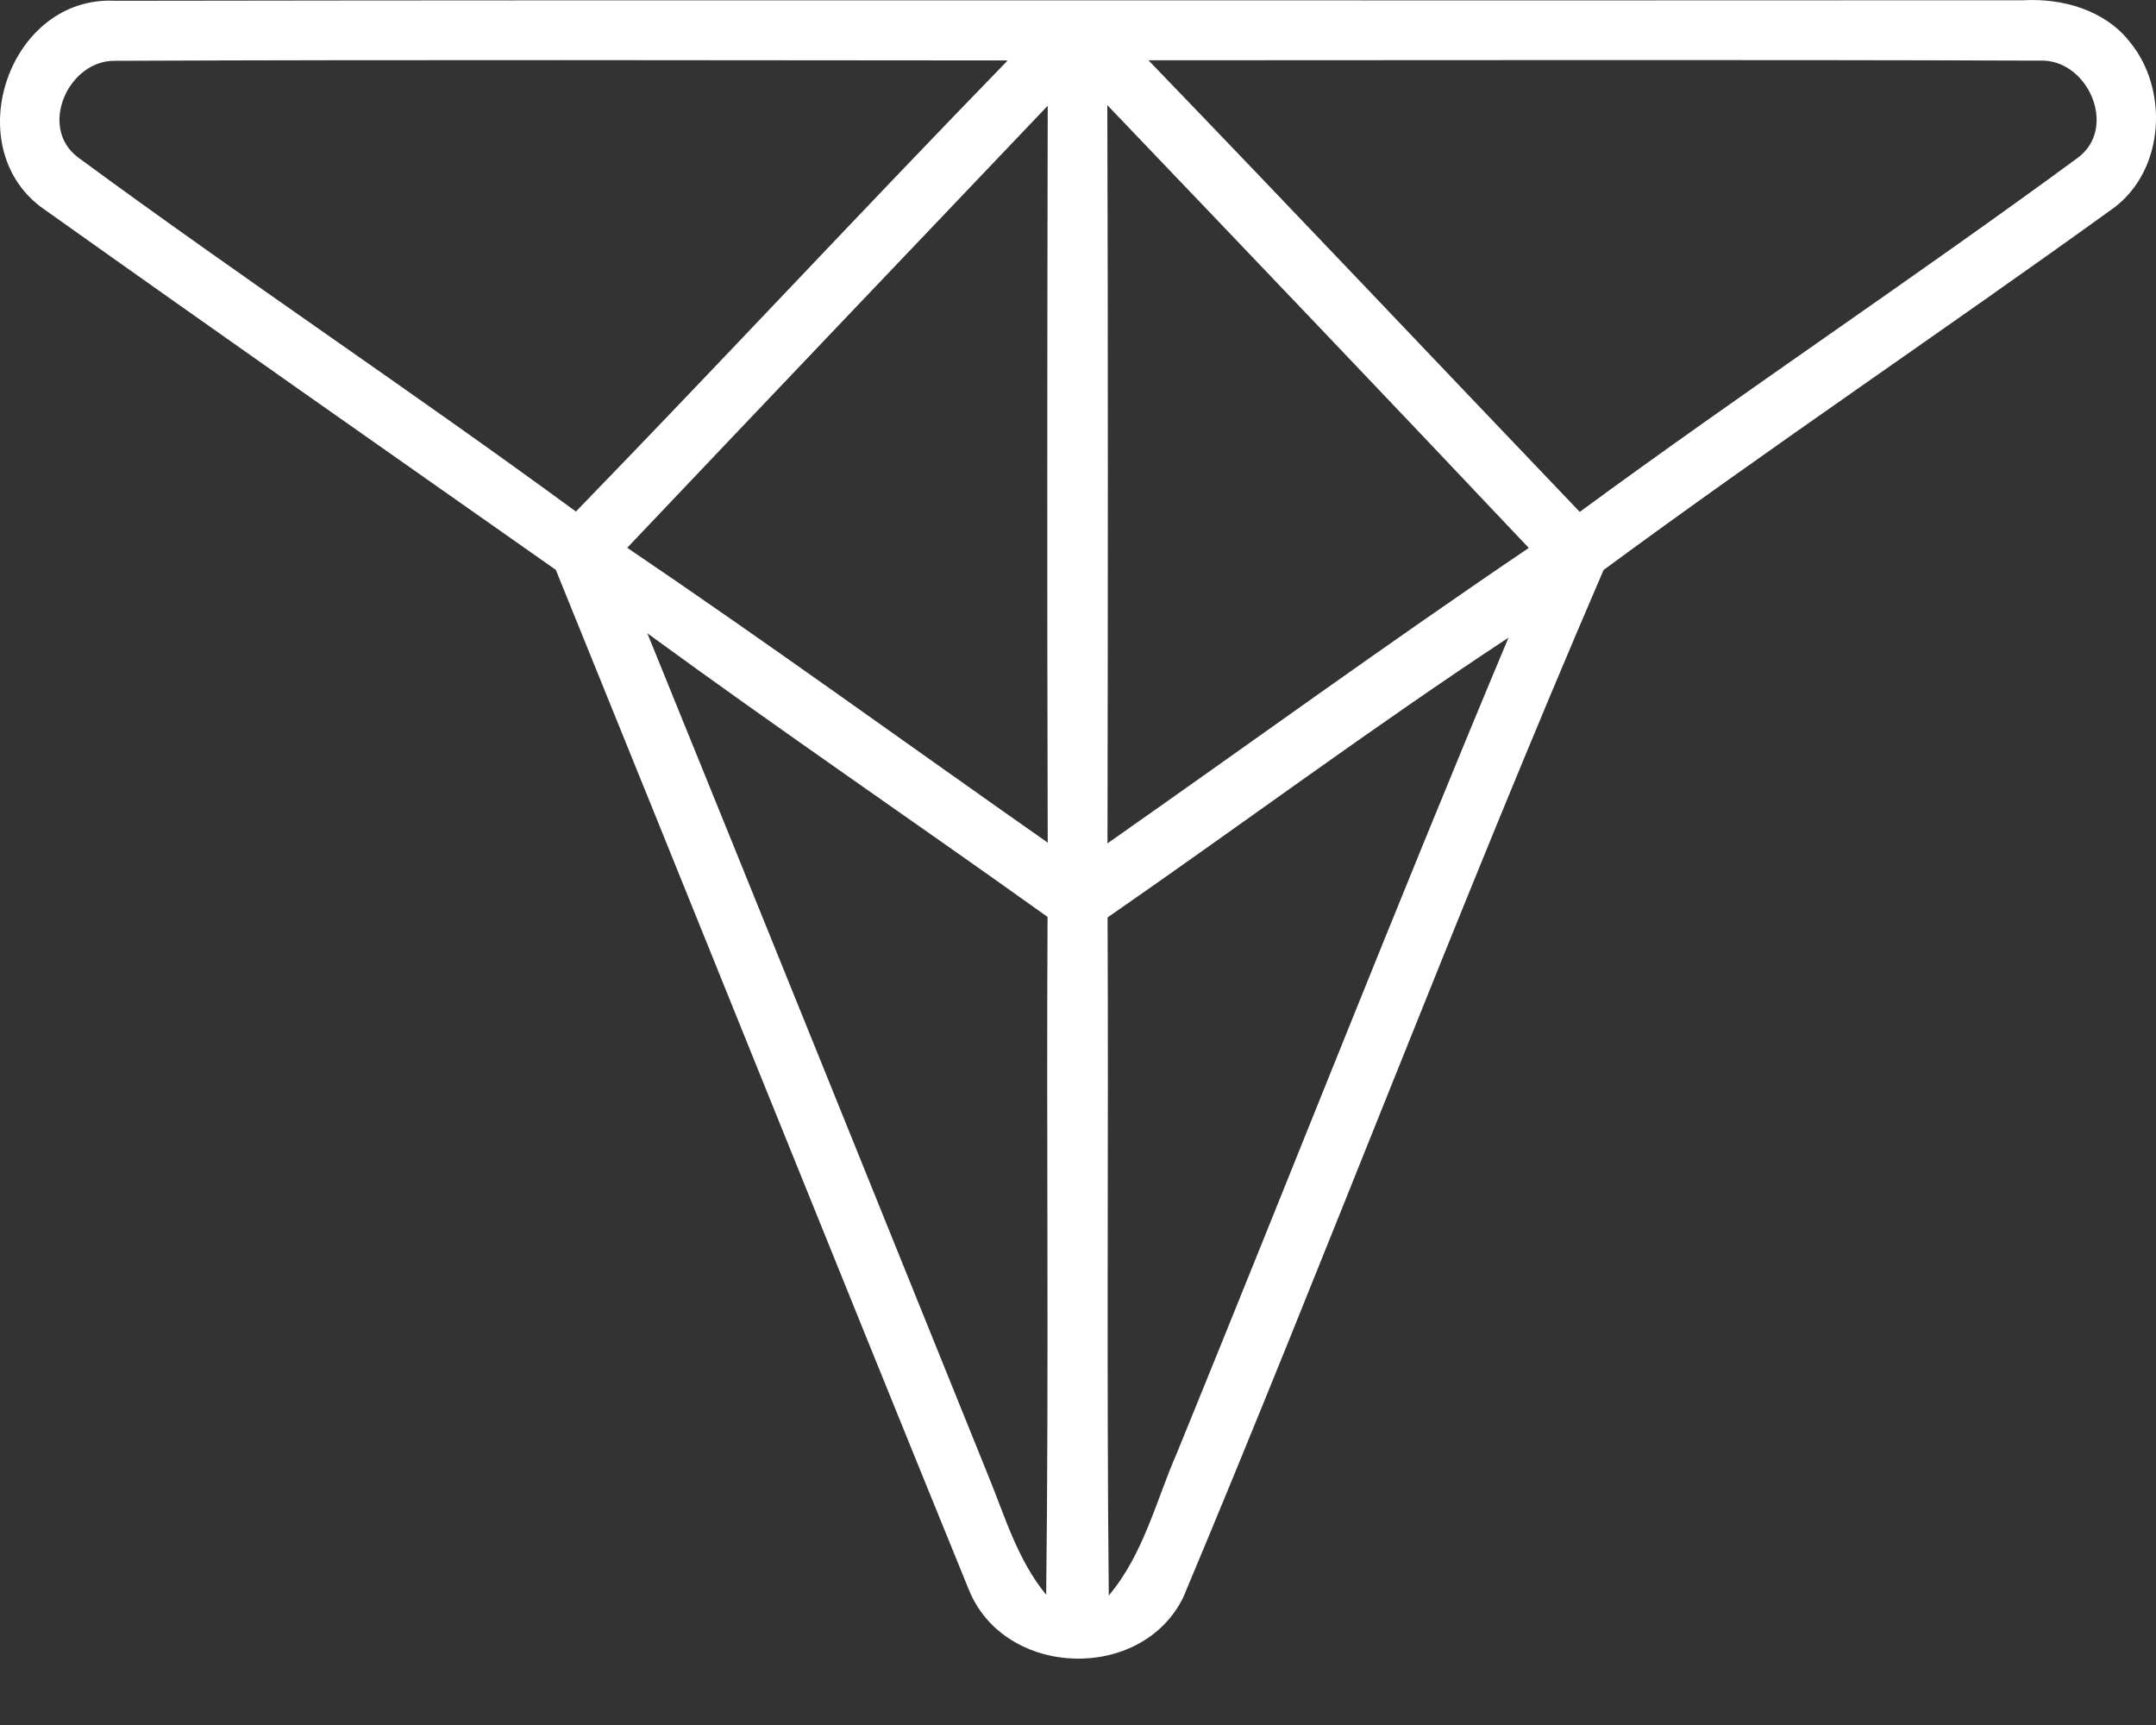 <?xml version="1.0" encoding="UTF-8"?>
<svg width="25px" height="20px" viewBox="0 0 25 20" version="1.1" xmlns="http://www.w3.org/2000/svg" xmlns:xlink="http://www.w3.org/1999/xlink">
    <rect x="0" y="0" width="25" height="20" fill="#333333" stroke="none"/>
    <defs></defs>
    <g id="Client-Trade-Page-Example" stroke="none" stroke-width="1" fill="none" fill-rule="evenodd" transform="translate(-18, -17)">
        <g id="Group-13" fill="#fff" fill-rule="nonzero">
            <g id="Group">
                <path d="M18.472,19.398 C17.519,18.676 18.112,16.949 19.333,17.009 C26.709,16.997 34.088,17.009 41.464,17.003 C41.916,16.978 42.405,17.117 42.693,17.482 C43.15,18.031 43.102,18.965 42.515,19.407 C40.554,20.823 38.541,22.174 36.594,23.609 C34.898,27.544 33.381,31.567 31.72,35.521 C31.235,36.506 29.654,36.454 29.237,35.438 C27.631,31.498 26.046,27.55 24.445,23.607 C22.452,22.207 20.456,20.809 18.472,19.398 Z M18.904,18.824 C20.806,20.224 22.775,21.535 24.678,22.931 C26.359,21.199 28.003,19.431 29.685,17.701 C26.236,17.699 22.784,17.691 19.335,17.705 C18.793,17.695 18.441,18.477 18.904,18.824 Z M31.317,17.699 C32.992,19.436 34.651,21.191 36.318,22.935 C38.22,21.538 40.186,20.23 42.088,18.833 C42.567,18.486 42.209,17.676 41.65,17.703 C38.206,17.691 34.761,17.699 31.317,17.699 Z M25.273,23.351 C26.917,24.464 28.523,25.63 30.149,26.77 C30.141,23.922 30.143,21.075 30.149,18.226 C28.521,19.935 26.895,21.641 25.273,23.351 Z M30.84,18.219 C30.849,21.071 30.847,23.925 30.842,26.778 C32.471,25.636 34.08,24.466 35.727,23.353 C34.105,21.635 32.473,19.927 30.84,18.219 Z M25.506,24.342 C26.827,27.59 28.139,30.844 29.454,34.096 C29.65,34.573 29.797,35.085 30.131,35.49 C30.163,32.87 30.133,30.251 30.147,27.631 C28.605,26.528 27.036,25.461 25.506,24.342 Z M30.843,27.637 C30.855,30.257 30.83,32.878 30.857,35.498 C31.262,35.019 31.405,34.396 31.652,33.834 C32.937,30.689 34.178,27.526 35.492,24.393 C33.913,25.432 32.397,26.561 30.843,27.637 Z" id="logo"></path>
            </g>
        </g>
    </g>
</svg>